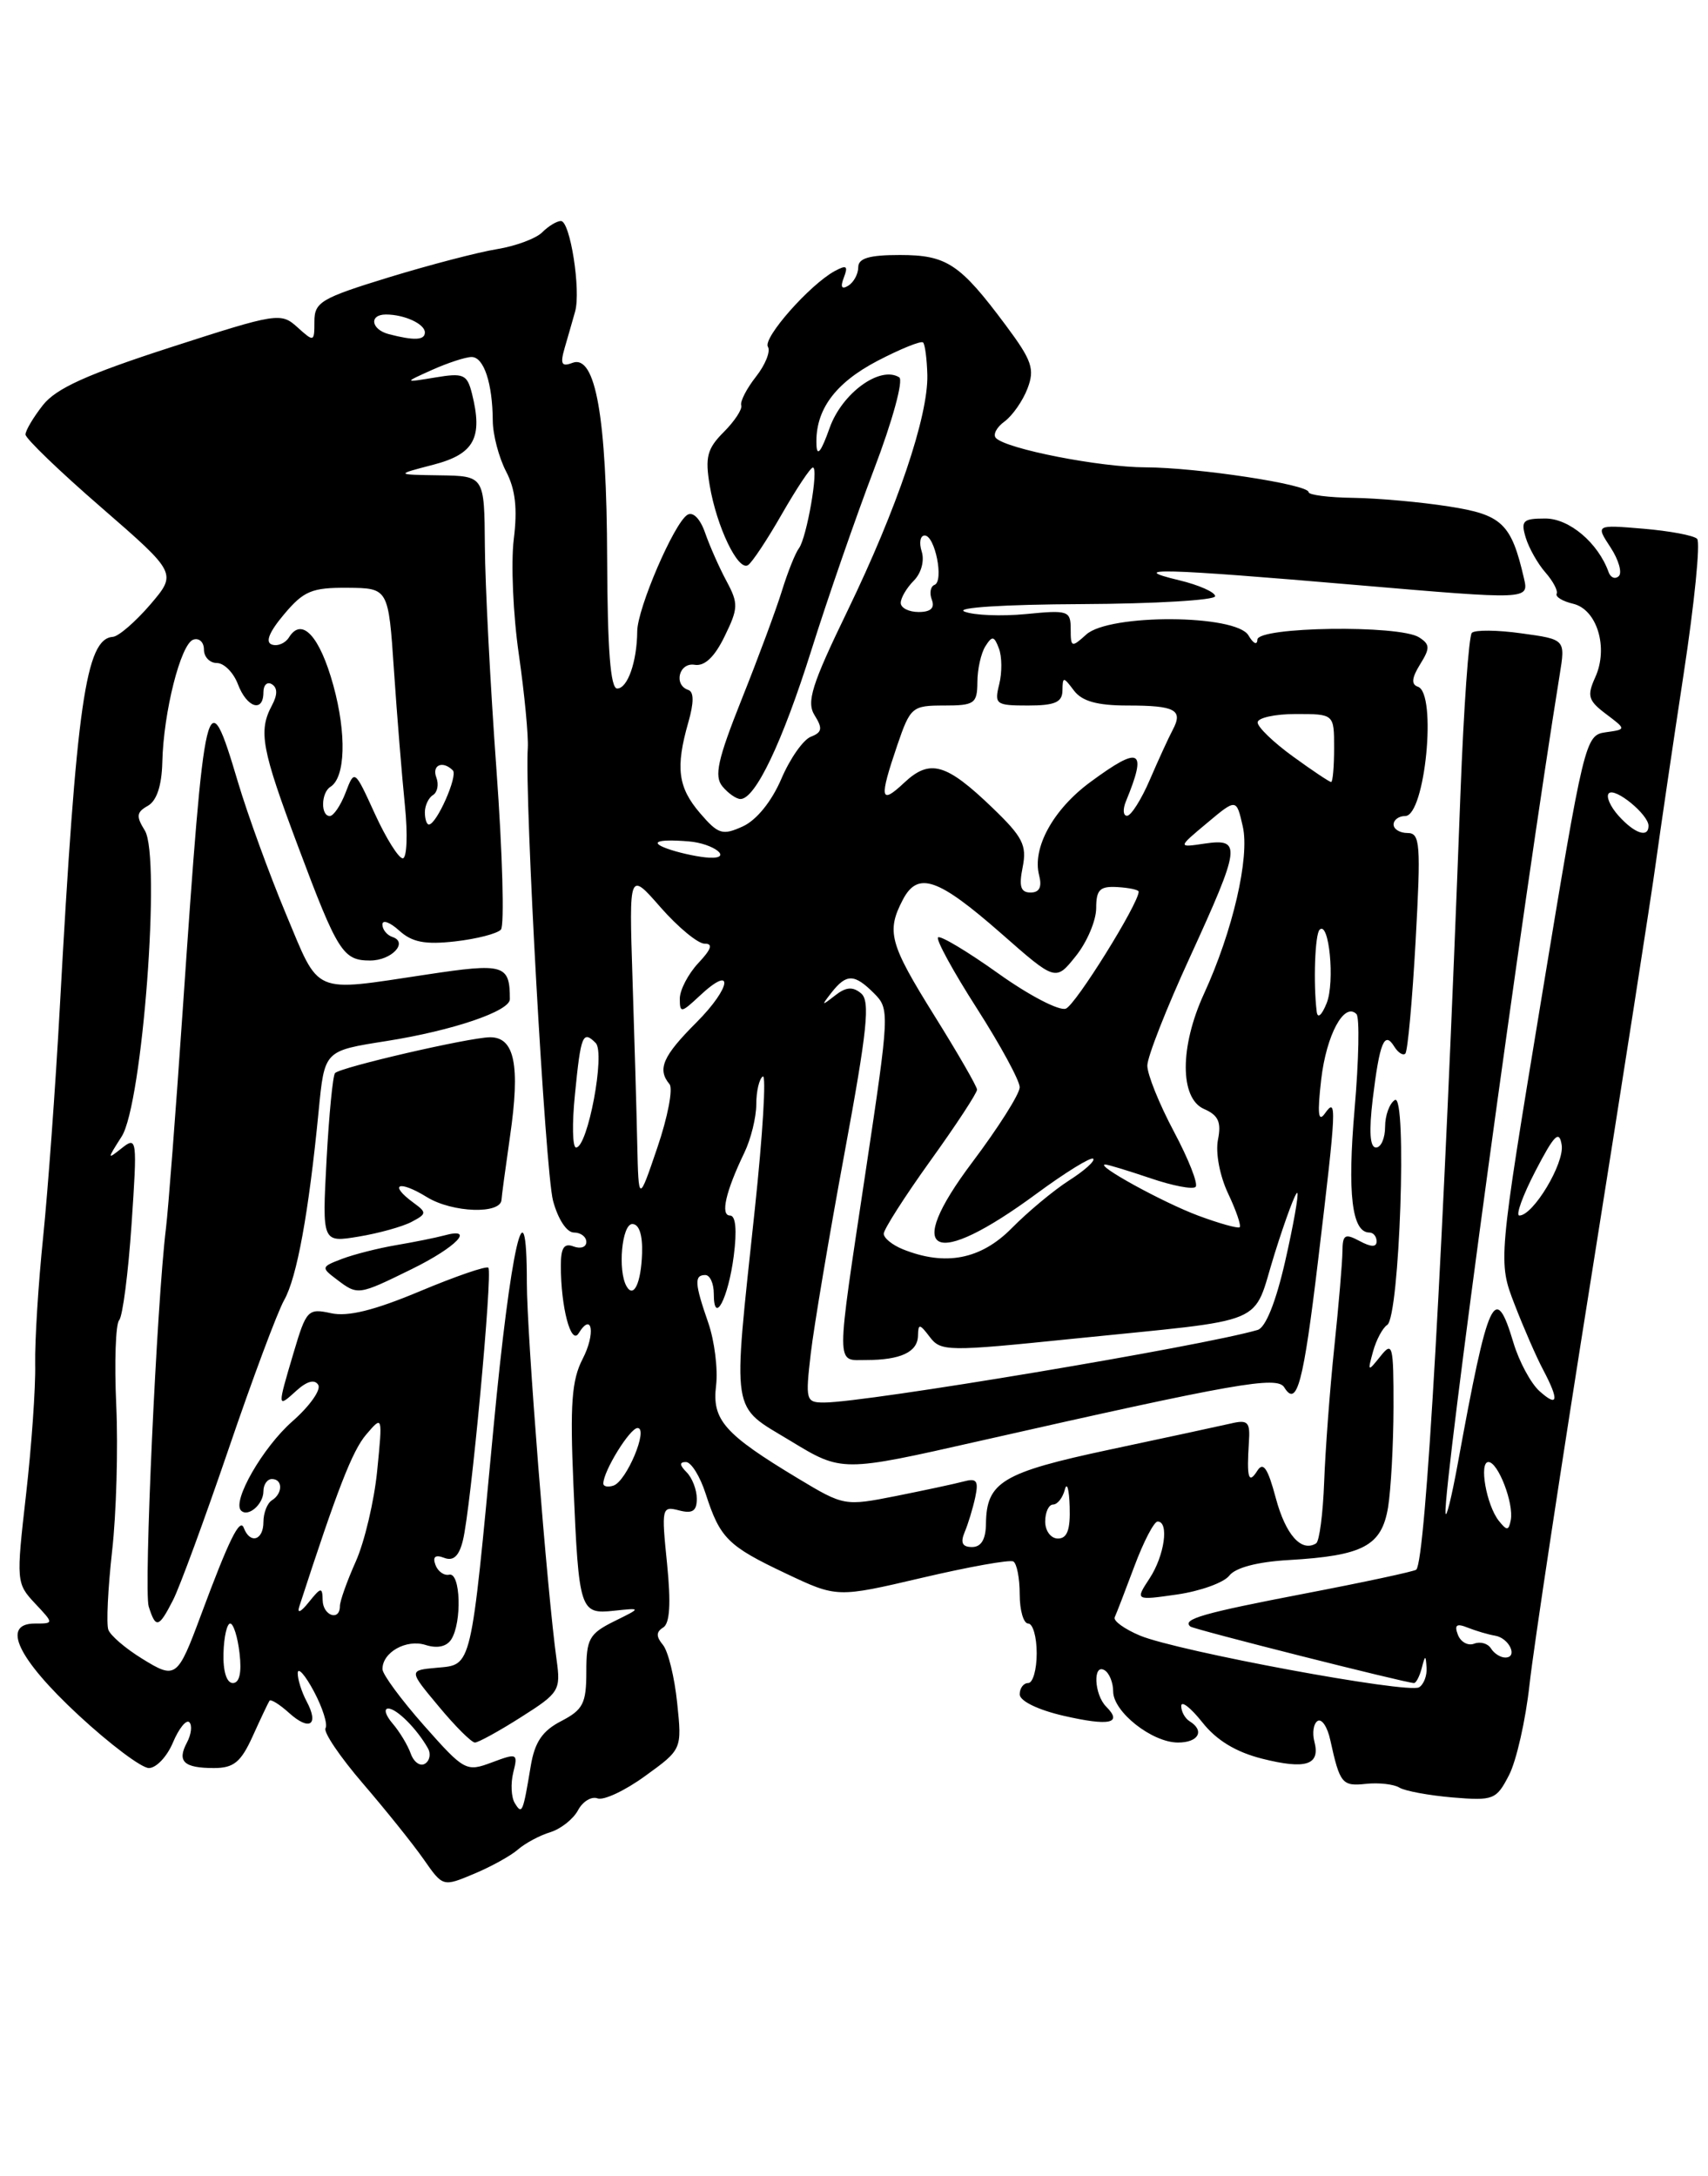 <?xml version="1.0" encoding="UTF-8" standalone="no"?>
<!DOCTYPE svg PUBLIC "-//W3C//DTD SVG 1.1//EN" "http://www.w3.org/Graphics/SVG/1.1/DTD/svg11.dtd" >
<svg xmlns="http://www.w3.org/2000/svg" xmlns:xlink="http://www.w3.org/1999/xlink" version="1.1" viewBox="0 0 201 256">
 <g >
 <path fill="currentColor"
d=" M 60.96 217.58 C 61.81 216.84 63.51 215.93 64.75 215.55 C 65.99 215.17 67.46 214.01 68.02 212.97 C 68.57 211.93 69.61 211.30 70.32 211.57 C 71.03 211.84 73.56 210.66 75.93 208.93 C 80.26 205.80 80.26 205.80 79.69 200.33 C 79.38 197.32 78.63 194.26 78.02 193.52 C 77.20 192.53 77.20 191.99 78.04 191.47 C 78.83 190.99 78.97 188.65 78.50 183.95 C 77.83 177.38 77.88 177.16 79.91 177.69 C 81.49 178.10 82.00 177.77 82.00 176.32 C 82.00 175.26 81.46 173.86 80.80 173.20 C 79.96 172.36 79.94 172.00 80.72 172.00 C 81.34 172.00 82.39 173.69 83.05 175.75 C 84.74 180.97 85.65 181.88 92.48 185.11 C 98.50 187.96 98.50 187.96 108.50 185.62 C 114.00 184.33 118.84 183.46 119.25 183.70 C 119.66 183.93 120.00 185.67 120.00 187.56 C 120.00 189.45 120.45 191.00 121.00 191.00 C 121.55 191.00 122.00 192.57 122.00 194.50 C 122.00 196.43 121.55 198.00 121.00 198.00 C 120.45 198.00 120.00 198.60 120.00 199.33 C 120.00 200.11 122.13 201.15 125.15 201.85 C 130.56 203.09 132.16 202.76 130.18 200.78 C 128.75 199.35 128.59 195.63 130.00 196.50 C 130.55 196.84 131.00 197.96 131.00 198.99 C 131.00 201.39 135.58 205.00 138.63 205.00 C 141.05 205.00 141.80 203.61 140.00 202.50 C 139.45 202.16 139.00 201.35 139.01 200.69 C 139.02 200.04 140.13 200.91 141.49 202.62 C 143.15 204.73 145.44 206.12 148.53 206.90 C 153.69 208.20 155.40 207.64 154.68 204.89 C 154.41 203.85 154.58 202.76 155.06 202.46 C 155.55 202.16 156.22 203.17 156.55 204.71 C 157.68 209.85 157.94 210.16 160.75 209.86 C 162.26 209.70 164.03 209.90 164.68 210.30 C 165.33 210.70 168.14 211.22 170.93 211.46 C 175.75 211.86 176.09 211.73 177.58 208.84 C 178.45 207.17 179.54 202.36 180.00 198.15 C 180.46 193.94 183.78 172.05 187.38 149.50 C 190.97 126.95 194.34 105.35 194.86 101.50 C 195.39 97.65 196.86 87.66 198.13 79.31 C 199.41 70.95 200.12 63.79 199.72 63.39 C 199.32 62.99 196.47 62.46 193.39 62.20 C 187.78 61.73 187.78 61.73 189.53 64.40 C 190.49 65.86 190.92 67.39 190.50 67.78 C 190.07 68.18 189.53 67.96 189.30 67.30 C 188.07 63.87 184.68 61.00 181.86 61.00 C 179.22 61.00 178.95 61.26 179.55 63.25 C 179.93 64.49 180.97 66.33 181.87 67.35 C 182.77 68.38 183.36 69.50 183.19 69.85 C 183.02 70.21 183.89 70.74 185.13 71.03 C 187.95 71.70 189.31 76.22 187.73 79.68 C 186.74 81.87 186.90 82.42 189.00 84.00 C 191.40 85.81 191.40 85.81 188.95 86.15 C 186.55 86.49 186.42 87.04 181.40 117.46 C 176.29 148.42 176.29 148.42 178.24 153.46 C 179.31 156.23 180.82 159.69 181.60 161.15 C 183.51 164.77 183.36 165.63 181.15 163.64 C 180.14 162.72 178.77 160.18 178.11 157.98 C 175.94 150.74 175.16 152.43 171.56 172.15 C 170.82 176.19 170.17 178.81 170.11 177.97 C 169.88 174.72 179.23 106.12 183.55 79.36 C 184.22 75.22 184.22 75.22 179.05 74.51 C 176.20 74.11 173.58 74.09 173.21 74.45 C 172.85 74.82 172.25 83.30 171.87 93.31 C 169.84 147.40 167.78 183.55 166.67 184.66 C 166.48 184.86 160.56 186.13 153.52 187.48 C 141.54 189.78 139.06 190.49 140.08 191.35 C 140.48 191.69 165.47 198.00 166.40 198.00 C 166.65 198.00 167.06 197.21 167.31 196.25 C 167.72 194.67 167.78 194.67 167.88 196.19 C 167.95 197.12 167.55 198.16 167.00 198.50 C 165.73 199.29 138.59 194.26 134.16 192.42 C 132.33 191.65 130.98 190.68 131.18 190.26 C 131.38 189.84 132.42 187.14 133.50 184.25 C 134.58 181.36 135.81 179.00 136.23 179.00 C 137.61 179.00 137.04 183.01 135.29 185.68 C 133.58 188.29 133.58 188.29 138.54 187.58 C 141.27 187.18 144.02 186.19 144.66 185.37 C 145.39 184.42 147.99 183.74 151.66 183.53 C 160.43 183.02 162.59 181.87 163.35 177.33 C 163.69 175.22 163.98 169.93 163.99 165.56 C 164.00 158.22 163.88 157.76 162.45 159.56 C 160.96 161.42 160.92 161.40 161.58 159.00 C 161.96 157.62 162.71 156.22 163.25 155.87 C 164.71 154.93 165.61 128.50 164.15 129.41 C 163.52 129.80 163.00 131.22 163.00 132.56 C 163.00 133.90 162.52 135.00 161.93 135.00 C 161.21 135.00 161.09 133.11 161.55 129.25 C 162.36 122.63 162.92 121.25 164.07 123.11 C 164.52 123.84 165.11 124.22 165.38 123.95 C 165.66 123.68 166.20 117.73 166.59 110.73 C 167.22 99.29 167.13 98.00 165.65 98.00 C 164.74 98.00 164.00 97.55 164.00 97.00 C 164.00 96.45 164.62 96.00 165.37 96.00 C 167.71 96.00 169.13 81.54 166.86 80.79 C 166.06 80.52 166.13 79.76 167.11 78.17 C 168.31 76.25 168.29 75.81 167.00 74.98 C 164.66 73.49 148.01 73.73 147.97 75.25 C 147.95 75.94 147.49 75.72 146.92 74.75 C 145.47 72.27 130.55 72.19 127.83 74.65 C 126.11 76.21 126.00 76.17 126.00 74.02 C 126.00 71.85 125.71 71.75 120.75 72.24 C 117.86 72.52 114.60 72.39 113.50 71.95 C 112.35 71.48 118.20 71.11 127.25 71.07 C 135.91 71.03 143.00 70.61 143.00 70.14 C 143.00 69.67 141.09 68.82 138.75 68.26 C 132.44 66.75 136.77 66.86 159.71 68.83 C 179.93 70.56 179.93 70.56 179.34 68.03 C 177.85 61.58 176.77 60.55 170.49 59.58 C 167.19 59.06 162.14 58.61 159.25 58.57 C 156.36 58.53 154.00 58.23 154.00 57.90 C 154.00 56.99 140.88 55.00 134.81 54.98 C 129.43 54.97 118.49 52.83 117.21 51.54 C 116.82 51.15 117.27 50.27 118.21 49.59 C 119.15 48.90 120.37 47.15 120.92 45.70 C 121.79 43.42 121.45 42.41 118.37 38.28 C 112.97 31.03 111.42 30.00 105.89 30.00 C 102.30 30.00 101.00 30.38 101.00 31.44 C 101.00 32.23 100.47 33.21 99.83 33.61 C 99.04 34.09 98.87 33.78 99.31 32.64 C 99.83 31.28 99.62 31.14 98.23 31.89 C 95.28 33.50 89.74 39.78 90.37 40.80 C 90.70 41.33 90.07 42.91 88.96 44.32 C 87.86 45.72 87.08 47.24 87.23 47.69 C 87.38 48.13 86.45 49.55 85.17 50.83 C 83.22 52.78 82.96 53.78 83.52 57.11 C 84.34 61.97 86.85 67.21 88.02 66.49 C 88.49 66.20 90.29 63.49 92.01 60.48 C 93.74 57.47 95.38 55.00 95.66 55.00 C 96.38 55.00 94.94 63.27 94.02 64.50 C 93.60 65.05 92.70 67.30 92.02 69.50 C 91.34 71.70 89.21 77.45 87.28 82.27 C 84.45 89.37 84.02 91.32 85.02 92.52 C 85.69 93.33 86.65 94.00 87.14 94.00 C 88.89 94.00 92.07 87.33 95.48 76.50 C 97.38 70.45 100.70 60.88 102.85 55.23 C 105.04 49.49 106.34 44.71 105.82 44.39 C 103.56 42.99 99.08 46.26 97.63 50.35 C 96.63 53.17 96.13 53.80 96.08 52.30 C 95.93 48.25 98.25 45.08 103.25 42.46 C 105.98 41.04 108.40 40.06 108.63 40.29 C 108.86 40.53 109.08 42.24 109.13 44.11 C 109.24 48.97 105.59 59.76 99.75 71.83 C 95.51 80.58 94.88 82.59 95.87 84.16 C 96.83 85.69 96.74 86.16 95.43 86.67 C 94.53 87.01 92.96 89.25 91.94 91.65 C 90.79 94.31 89.03 96.48 87.42 97.22 C 85.02 98.31 84.53 98.16 82.38 95.66 C 79.78 92.63 79.48 90.31 81.00 84.99 C 81.67 82.66 81.67 81.39 81.00 81.17 C 79.23 80.58 79.91 77.90 81.75 78.21 C 82.92 78.40 84.09 77.30 85.27 74.87 C 86.89 71.56 86.91 71.00 85.50 68.37 C 84.65 66.79 83.52 64.24 82.98 62.69 C 82.40 61.02 81.55 60.16 80.89 60.57 C 79.33 61.53 75.00 71.59 74.99 74.28 C 74.96 77.84 73.86 81.00 72.63 81.00 C 71.84 81.00 71.49 76.42 71.45 65.75 C 71.40 49.07 70.09 41.65 67.36 42.69 C 66.08 43.18 65.90 42.83 66.46 40.90 C 66.85 39.58 67.39 37.67 67.68 36.65 C 68.38 34.16 67.10 26.00 66.01 26.00 C 65.53 26.00 64.54 26.60 63.81 27.33 C 63.08 28.06 60.69 28.95 58.49 29.31 C 56.30 29.66 50.56 31.16 45.75 32.63 C 37.80 35.07 37.00 35.54 37.00 37.81 C 37.00 40.25 36.95 40.26 35.00 38.50 C 33.06 36.74 32.61 36.81 20.05 40.87 C 10.25 44.04 6.60 45.69 5.05 47.66 C 3.92 49.10 3.00 50.65 3.00 51.12 C 3.00 51.58 7.01 55.45 11.92 59.70 C 20.83 67.44 20.83 67.44 17.67 71.14 C 15.92 73.17 13.95 74.87 13.29 74.92 C 10.09 75.14 9.00 82.72 7.04 118.50 C 6.53 127.85 5.64 140.00 5.08 145.50 C 4.51 151.00 4.09 157.75 4.14 160.50 C 4.20 163.25 3.71 170.17 3.06 175.87 C 1.90 186.03 1.92 186.28 4.11 188.62 C 6.35 191.00 6.35 191.00 4.11 191.00 C 0.11 191.00 2.08 195.13 9.22 201.76 C 12.92 205.19 16.66 208.00 17.52 208.00 C 18.39 208.00 19.67 206.64 20.36 204.98 C 21.06 203.32 21.93 202.26 22.28 202.61 C 22.64 202.97 22.51 204.04 22.00 205.00 C 20.81 207.23 21.63 208.00 25.18 208.00 C 27.51 208.00 28.35 207.31 29.74 204.25 C 30.67 202.19 31.56 200.32 31.71 200.09 C 31.86 199.86 32.89 200.50 34.00 201.50 C 36.42 203.69 37.58 202.95 36.08 200.15 C 35.49 199.04 35.02 197.54 35.04 196.82 C 35.06 196.09 35.92 197.07 36.95 199.00 C 37.97 200.92 38.58 202.86 38.31 203.31 C 38.03 203.76 40.01 206.68 42.70 209.81 C 45.39 212.94 48.62 216.96 49.86 218.74 C 52.12 221.98 52.12 221.98 55.77 220.45 C 57.78 219.61 60.12 218.32 60.96 217.58 Z  M 60.59 212.14 C 60.16 211.45 60.08 209.83 60.40 208.53 C 60.97 206.27 60.87 206.22 57.88 207.34 C 54.86 208.47 54.64 208.35 49.90 203.00 C 47.22 199.97 45.02 196.99 45.01 196.37 C 44.99 194.39 47.81 192.80 50.08 193.52 C 51.46 193.96 52.56 193.72 53.11 192.86 C 54.38 190.85 54.20 184.96 52.87 185.25 C 52.26 185.39 51.52 184.87 51.24 184.09 C 50.89 183.14 51.23 182.87 52.27 183.27 C 53.35 183.69 54.02 183.07 54.47 181.24 C 55.40 177.57 58.00 149.67 57.47 149.14 C 57.24 148.90 53.61 150.15 49.41 151.91 C 44.04 154.16 40.94 154.93 38.95 154.49 C 36.25 153.90 36.04 154.11 34.56 159.11 C 32.61 165.68 32.61 165.67 34.90 163.59 C 36.13 162.48 37.03 162.24 37.45 162.92 C 37.81 163.50 36.44 165.43 34.40 167.22 C 30.93 170.27 27.28 176.62 28.37 177.71 C 29.20 178.53 31.00 176.97 31.00 175.44 C 31.00 174.65 31.45 174.00 32.00 174.00 C 33.29 174.00 33.29 175.70 32.00 176.50 C 31.45 176.84 31.00 177.99 31.00 179.06 C 31.00 181.22 29.43 181.69 28.69 179.75 C 28.23 178.52 26.95 181.12 23.65 190.00 C 20.88 197.45 20.69 197.59 16.70 195.12 C 14.77 193.93 12.99 192.41 12.75 191.73 C 12.50 191.05 12.70 186.90 13.19 182.50 C 13.69 178.10 13.91 170.37 13.68 165.32 C 13.45 160.26 13.61 155.76 14.02 155.32 C 14.43 154.87 15.09 149.80 15.48 144.05 C 16.16 134.02 16.12 133.66 14.36 135.05 C 12.60 136.45 12.59 136.41 14.32 133.70 C 16.76 129.88 18.96 100.77 17.04 97.70 C 16.00 96.03 16.06 95.55 17.40 94.80 C 18.44 94.21 19.03 92.44 19.10 89.70 C 19.23 83.79 21.27 75.74 22.75 75.25 C 23.44 75.02 24.00 75.55 24.00 76.42 C 24.00 77.29 24.69 78.00 25.52 78.00 C 26.36 78.00 27.48 79.12 28.00 80.50 C 29.05 83.27 31.00 83.88 31.00 81.44 C 31.00 80.58 31.45 80.16 32.00 80.50 C 32.67 80.92 32.67 81.74 32.00 82.99 C 30.38 86.02 30.78 88.13 35.09 99.61 C 39.74 112.02 40.37 113.00 43.56 113.00 C 46.08 113.00 48.09 110.86 46.18 110.23 C 45.53 110.01 45.00 109.35 45.00 108.76 C 45.00 108.17 45.89 108.49 46.98 109.48 C 48.49 110.85 50.02 111.15 53.56 110.75 C 56.10 110.46 58.52 109.84 58.95 109.36 C 59.37 108.89 59.14 100.40 58.42 90.50 C 57.70 80.60 57.09 68.79 57.06 64.25 C 57.00 56.00 57.00 56.00 51.75 55.92 C 46.50 55.84 46.50 55.84 51.00 54.67 C 55.81 53.42 56.85 51.51 55.54 46.30 C 54.97 44.04 54.55 43.85 51.21 44.41 C 47.50 45.02 47.50 45.02 50.86 43.51 C 52.72 42.68 54.80 42.00 55.50 42.00 C 56.94 42.00 57.96 45.08 57.99 49.50 C 58.00 51.15 58.71 53.83 59.55 55.45 C 60.66 57.57 60.91 59.84 60.46 63.45 C 60.12 66.23 60.38 72.33 61.06 77.00 C 61.73 81.67 62.20 86.62 62.11 88.00 C 61.72 93.86 64.17 137.83 65.08 141.25 C 65.66 143.42 66.69 145.00 67.54 145.00 C 68.34 145.00 69.00 145.50 69.00 146.11 C 69.00 146.72 68.33 146.95 67.50 146.64 C 66.38 146.21 66.00 146.79 66.00 148.91 C 66.00 153.77 67.19 158.31 68.09 156.86 C 69.69 154.26 70.11 156.90 68.56 159.88 C 67.28 162.36 67.07 165.20 67.48 174.66 C 68.12 189.54 68.25 189.93 72.29 189.49 C 75.50 189.15 75.50 189.15 72.25 190.75 C 69.34 192.20 69.00 192.81 69.00 196.66 C 69.00 200.40 68.62 201.14 66.04 202.48 C 63.83 203.62 62.93 204.94 62.46 207.75 C 61.54 213.28 61.44 213.52 60.59 212.14 Z  M 61.32 202.01 C 65.82 199.16 66.00 198.86 65.50 195.26 C 64.40 187.40 62.00 156.97 62.00 150.92 C 62.00 138.33 60.08 146.69 58.07 168.03 C 55.38 196.59 55.56 195.82 51.43 196.20 C 48.08 196.50 48.08 196.50 51.63 200.75 C 53.57 203.09 55.49 205.00 55.89 205.00 C 56.28 205.00 58.73 203.66 61.32 202.01 Z  M 20.36 188.25 C 21.14 186.74 24.07 178.75 26.89 170.50 C 29.70 162.25 32.65 154.34 33.45 152.93 C 34.94 150.29 36.33 142.69 37.49 130.79 C 38.20 123.55 38.11 123.64 45.50 122.47 C 53.28 121.24 60.00 118.96 60.00 117.55 C 60.00 113.47 59.34 113.27 50.21 114.65 C 36.60 116.69 37.69 117.16 33.64 107.50 C 31.69 102.83 29.15 95.86 28.00 92.00 C 24.36 79.76 24.11 80.78 21.49 119.00 C 20.68 130.82 19.80 142.30 19.53 144.50 C 18.45 153.27 16.90 187.12 17.50 189.00 C 18.33 191.62 18.68 191.53 20.36 188.25 Z  M 48.48 149.29 C 53.71 146.72 56.02 144.31 52.25 145.35 C 51.29 145.61 48.76 146.12 46.64 146.48 C 44.52 146.84 41.64 147.57 40.25 148.10 C 37.80 149.03 37.77 149.12 39.60 150.50 C 42.12 152.41 42.12 152.41 48.48 149.29 Z  M 48.43 143.75 C 50.22 142.81 50.24 142.65 48.68 141.51 C 45.67 139.31 46.91 138.78 50.25 140.84 C 53.25 142.68 58.97 142.87 59.02 141.13 C 59.03 140.79 59.48 137.44 60.02 133.69 C 61.24 125.29 60.56 121.99 57.64 122.03 C 55.15 122.07 40.12 125.54 39.43 126.24 C 39.17 126.50 38.72 131.10 38.43 136.45 C 37.91 146.19 37.91 146.19 42.20 145.48 C 44.57 145.09 47.37 144.31 48.43 143.75 Z  M 48.34 206.31 C 47.99 205.32 47.02 203.71 46.19 202.75 C 45.37 201.79 45.14 201.00 45.69 201.00 C 46.68 201.00 49.07 203.39 50.36 205.68 C 50.73 206.33 50.57 207.15 50.01 207.49 C 49.45 207.84 48.70 207.31 48.34 206.31 Z  M 26.30 194.50 C 26.35 192.57 26.71 191.00 27.09 191.00 C 27.47 191.00 27.97 192.57 28.19 194.50 C 28.46 196.78 28.18 198.00 27.40 198.00 C 26.67 198.00 26.24 196.61 26.30 194.50 Z  M 175.46 193.93 C 175.09 193.34 174.21 193.09 173.48 193.37 C 172.76 193.65 171.90 193.18 171.57 192.33 C 171.12 191.16 171.41 190.95 172.74 191.49 C 173.71 191.87 175.15 192.30 175.95 192.43 C 177.61 192.71 178.68 195.00 177.14 195.00 C 176.58 195.00 175.82 194.52 175.46 193.93 Z  M 35.22 189.00 C 39.71 175.18 41.47 170.66 43.09 168.77 C 45.03 166.50 45.03 166.50 44.39 173.00 C 44.04 176.57 42.90 181.39 41.87 183.70 C 40.84 186.00 40.00 188.36 40.00 188.95 C 40.00 190.77 38.00 190.09 37.97 188.25 C 37.94 186.68 37.77 186.71 36.33 188.50 C 35.40 189.66 34.94 189.87 35.22 189.00 Z  M 113.52 180.25 C 113.93 179.29 114.49 177.44 114.77 176.14 C 115.18 174.20 114.94 173.87 113.39 174.29 C 112.35 174.57 108.77 175.33 105.43 176.00 C 99.41 177.19 99.30 177.17 93.93 173.94 C 85.24 168.71 83.77 167.05 84.27 163.00 C 84.50 161.08 84.09 157.76 83.35 155.62 C 81.74 150.99 81.68 150.00 83.00 150.00 C 83.55 150.00 84.00 150.99 84.00 152.20 C 84.00 156.01 85.70 152.78 86.35 147.75 C 86.74 144.72 86.58 143.00 85.91 143.00 C 84.75 143.00 85.40 140.17 87.60 135.60 C 88.37 134.00 89.00 131.44 89.00 129.91 C 89.00 128.37 89.35 126.90 89.77 126.64 C 90.19 126.38 89.77 133.44 88.82 142.33 C 86.20 166.99 85.93 165.20 93.04 169.52 C 99.08 173.19 99.08 173.19 115.29 169.52 C 145.35 162.72 150.29 161.85 151.13 163.21 C 152.62 165.63 153.38 162.79 155.12 148.24 C 157.29 130.13 157.34 128.98 155.91 131.00 C 155.13 132.09 155.02 131.01 155.48 127.00 C 156.09 121.74 158.19 117.85 159.63 119.30 C 160.01 119.68 159.91 124.70 159.41 130.47 C 158.55 140.43 159.09 145.00 161.15 145.00 C 161.62 145.00 162.00 145.47 162.00 146.04 C 162.00 146.74 161.36 146.73 160.00 146.00 C 158.27 145.08 158.00 145.24 157.98 147.21 C 157.97 148.47 157.54 153.55 157.02 158.50 C 156.50 163.45 155.97 170.57 155.83 174.32 C 155.69 178.07 155.27 181.33 154.88 181.57 C 153.15 182.64 151.30 180.57 150.14 176.25 C 149.20 172.72 148.66 171.92 147.96 173.03 C 146.93 174.66 146.70 173.87 146.97 169.71 C 147.14 167.27 146.87 166.99 144.83 167.47 C 143.55 167.76 137.14 169.15 130.58 170.54 C 117.95 173.23 116.09 174.35 116.03 179.25 C 116.01 181.10 115.47 182.00 114.39 182.00 C 113.25 182.00 113.00 181.50 113.52 180.25 Z  M 123.00 179.00 C 123.00 177.90 123.42 177.00 123.93 177.00 C 124.44 177.00 125.06 176.21 125.31 175.25 C 125.56 174.29 125.82 175.19 125.88 177.25 C 125.97 179.97 125.59 181.00 124.50 181.00 C 123.67 181.00 123.00 180.11 123.00 179.00 Z  M 176.38 178.91 C 174.92 177.06 174.03 172.00 175.16 172.00 C 176.30 172.00 178.17 176.88 177.79 178.83 C 177.54 180.09 177.34 180.11 176.38 178.91 Z  M 71.00 174.53 C 71.00 173.07 74.13 168.00 75.03 168.00 C 76.35 168.00 73.74 174.25 72.20 174.77 C 71.54 174.99 71.00 174.88 71.00 174.53 Z  M 95.41 159.25 C 95.78 156.09 97.56 145.50 99.37 135.73 C 102.08 121.10 102.42 117.76 101.33 116.86 C 100.35 116.04 99.54 116.11 98.25 117.13 C 96.66 118.37 96.63 118.34 97.87 116.75 C 99.62 114.53 100.55 114.55 102.87 116.87 C 104.70 118.70 104.67 119.18 101.90 137.62 C 98.34 161.31 98.33 160.00 101.92 160.00 C 105.99 160.00 107.99 159.06 108.03 157.14 C 108.06 155.69 108.22 155.71 109.42 157.29 C 110.72 159.00 111.51 159.01 126.14 157.51 C 149.84 155.09 147.28 156.16 150.00 147.49 C 151.29 143.38 152.49 140.16 152.67 140.34 C 152.85 140.51 152.21 144.12 151.25 148.34 C 150.15 153.17 148.94 156.19 148.00 156.46 C 141.48 158.37 101.86 165.00 96.99 165.00 C 94.84 165.00 94.77 164.75 95.41 159.25 Z  M 73.73 151.32 C 72.68 149.48 73.18 144.00 74.41 144.00 C 75.21 144.00 75.63 145.26 75.56 147.45 C 75.44 150.96 74.57 152.79 73.73 151.32 Z  M 106.25 146.97 C 105.01 146.47 104.00 145.65 104.00 145.14 C 104.00 144.63 106.47 140.76 109.50 136.54 C 112.53 132.33 114.99 128.57 114.98 128.19 C 114.97 127.81 112.72 123.91 109.98 119.52 C 104.67 111.01 104.29 109.59 106.25 105.84 C 108.02 102.47 110.37 103.28 117.85 109.84 C 124.23 115.45 124.23 115.45 126.61 112.47 C 127.92 110.84 128.99 108.31 129.00 106.86 C 129.00 104.66 129.43 104.24 131.50 104.36 C 132.87 104.44 134.00 104.68 134.00 104.90 C 134.00 106.30 126.58 118.23 125.43 118.66 C 124.66 118.96 121.07 117.09 117.45 114.50 C 113.83 111.92 110.65 110.02 110.39 110.28 C 110.13 110.54 112.18 114.30 114.96 118.63 C 117.73 122.96 120.00 127.13 120.00 127.91 C 120.00 128.69 117.48 132.67 114.40 136.76 C 106.19 147.68 109.77 149.42 121.97 140.44 C 125.39 137.92 128.40 136.07 128.65 136.32 C 128.90 136.57 127.62 137.72 125.80 138.88 C 123.99 140.04 120.95 142.57 119.05 144.50 C 115.42 148.17 111.25 148.98 106.25 146.97 Z  M 141.00 143.01 C 136.85 141.46 128.75 137.01 130.07 137.00 C 130.39 137.00 132.77 137.73 135.38 138.61 C 137.98 139.50 140.38 139.96 140.70 139.63 C 141.03 139.30 139.88 136.38 138.15 133.13 C 136.42 129.88 135.01 126.38 135.02 125.36 C 135.02 124.34 137.27 118.61 140.02 112.63 C 146.00 99.57 146.13 98.61 141.79 99.24 C 138.58 99.72 138.58 99.72 142.04 96.83 C 145.50 93.93 145.50 93.93 146.25 97.22 C 147.09 100.86 145.06 109.58 141.68 116.93 C 138.83 123.14 138.83 129.20 141.68 130.46 C 143.38 131.20 143.75 132.01 143.33 134.09 C 143.03 135.62 143.54 138.33 144.53 140.42 C 145.48 142.43 146.09 144.21 145.88 144.38 C 145.67 144.54 143.47 143.93 141.00 143.01 Z  M 180.70 137.75 C 182.92 133.48 183.50 132.91 183.78 134.70 C 184.12 136.86 180.43 143.00 178.80 143.00 C 178.34 143.00 179.20 140.64 180.70 137.75 Z  M 74.99 134.50 C 74.91 130.65 74.65 121.88 74.43 115.00 C 74.03 102.50 74.03 102.50 77.76 106.77 C 79.82 109.11 82.14 111.02 82.92 111.02 C 83.94 111.00 83.72 111.67 82.17 113.31 C 80.98 114.59 80.00 116.47 80.00 117.49 C 80.00 119.21 80.17 119.18 82.32 117.17 C 86.42 113.32 86.10 116.13 81.98 120.26 C 77.99 124.25 77.32 125.78 78.79 127.55 C 79.22 128.07 78.58 131.43 77.36 135.00 C 75.15 141.50 75.15 141.50 74.99 134.50 Z  M 67.66 128.75 C 68.35 121.75 68.58 121.18 70.10 122.70 C 71.26 123.86 69.17 135.00 67.79 135.00 C 67.37 135.00 67.31 132.19 67.66 128.75 Z  M 154.95 119.00 C 154.54 115.64 154.75 109.92 155.29 109.38 C 156.41 108.26 157.11 115.53 156.13 118.00 C 155.54 119.47 155.05 119.88 154.95 119.00 Z  M 120.35 102.01 C 120.86 99.44 120.36 98.46 116.78 95.02 C 111.33 89.78 109.43 89.25 106.41 92.08 C 103.58 94.74 103.44 94.00 105.59 87.68 C 107.13 83.18 107.34 83.00 111.09 83.00 C 114.68 83.00 115.00 82.78 115.02 80.25 C 115.02 78.74 115.45 76.84 115.96 76.03 C 116.76 74.77 116.99 74.80 117.55 76.28 C 117.92 77.23 117.93 79.13 117.59 80.50 C 117.00 82.86 117.19 83.00 120.98 83.00 C 124.13 83.00 125.01 82.62 125.03 81.25 C 125.06 79.58 125.13 79.58 126.39 81.25 C 127.34 82.50 129.13 83.00 132.69 83.00 C 138.31 83.00 139.26 83.51 138.01 85.86 C 137.53 86.76 136.32 89.40 135.32 91.72 C 134.32 94.05 133.11 95.96 132.64 95.97 C 132.17 95.99 132.11 95.21 132.51 94.25 C 135.03 88.12 134.20 87.67 128.32 92.00 C 123.94 95.22 121.44 99.76 122.29 102.99 C 122.64 104.36 122.32 105.00 121.28 105.00 C 120.11 105.00 119.89 104.29 120.35 102.01 Z  M 44.11 95.73 C 41.72 90.50 41.72 90.50 40.67 93.25 C 40.09 94.76 39.25 96.00 38.81 96.00 C 37.72 96.00 37.78 93.26 38.88 92.57 C 40.65 91.48 40.80 86.35 39.23 80.64 C 37.63 74.83 35.52 72.54 34.01 74.98 C 33.58 75.67 32.68 76.06 32.00 75.83 C 31.19 75.56 31.67 74.36 33.43 72.27 C 35.74 69.52 36.70 69.12 40.90 69.15 C 45.71 69.19 45.71 69.19 46.36 78.84 C 46.72 84.16 47.30 91.31 47.65 94.75 C 48.00 98.21 47.88 100.99 47.39 100.98 C 46.90 100.96 45.42 98.60 44.11 95.73 Z  M 79.00 100.00 C 76.25 99.12 77.12 98.67 81.00 98.98 C 84.00 99.21 86.34 101.05 83.45 100.90 C 82.38 100.85 80.38 100.44 79.00 100.00 Z  M 190.49 95.99 C 189.50 94.89 188.97 93.69 189.33 93.33 C 190.06 92.60 194.00 95.83 194.00 97.15 C 194.00 98.61 192.38 98.08 190.49 95.99 Z  M 50.00 95.56 C 50.00 94.77 50.43 93.85 50.96 93.53 C 51.48 93.20 51.66 92.28 51.35 91.47 C 50.79 90.00 52.10 89.44 53.29 90.63 C 53.92 91.25 51.38 97.00 50.47 97.00 C 50.21 97.00 50.00 96.35 50.00 95.56 Z  M 152.15 88.99 C 149.87 87.34 148.00 85.54 148.00 84.99 C 148.00 84.45 150.03 84.00 152.50 84.00 C 157.00 84.00 157.00 84.00 157.00 88.00 C 157.00 90.20 156.84 92.00 156.65 92.00 C 156.46 92.00 154.43 90.65 152.15 88.99 Z  M 106.00 70.93 C 106.00 70.34 106.69 69.17 107.53 68.32 C 108.41 67.44 108.81 65.98 108.47 64.89 C 108.14 63.85 108.29 63.00 108.82 63.00 C 110.04 63.00 111.11 68.40 109.97 68.81 C 109.50 68.99 109.36 69.78 109.66 70.56 C 110.03 71.53 109.53 72.00 108.11 72.00 C 106.95 72.00 106.00 71.52 106.00 70.93 Z  M 45.75 39.31 C 43.66 38.76 43.40 37.00 45.42 37.00 C 47.59 37.00 50.00 38.11 50.00 39.11 C 50.00 40.03 48.75 40.09 45.75 39.31 Z "/>
</g>
</svg>